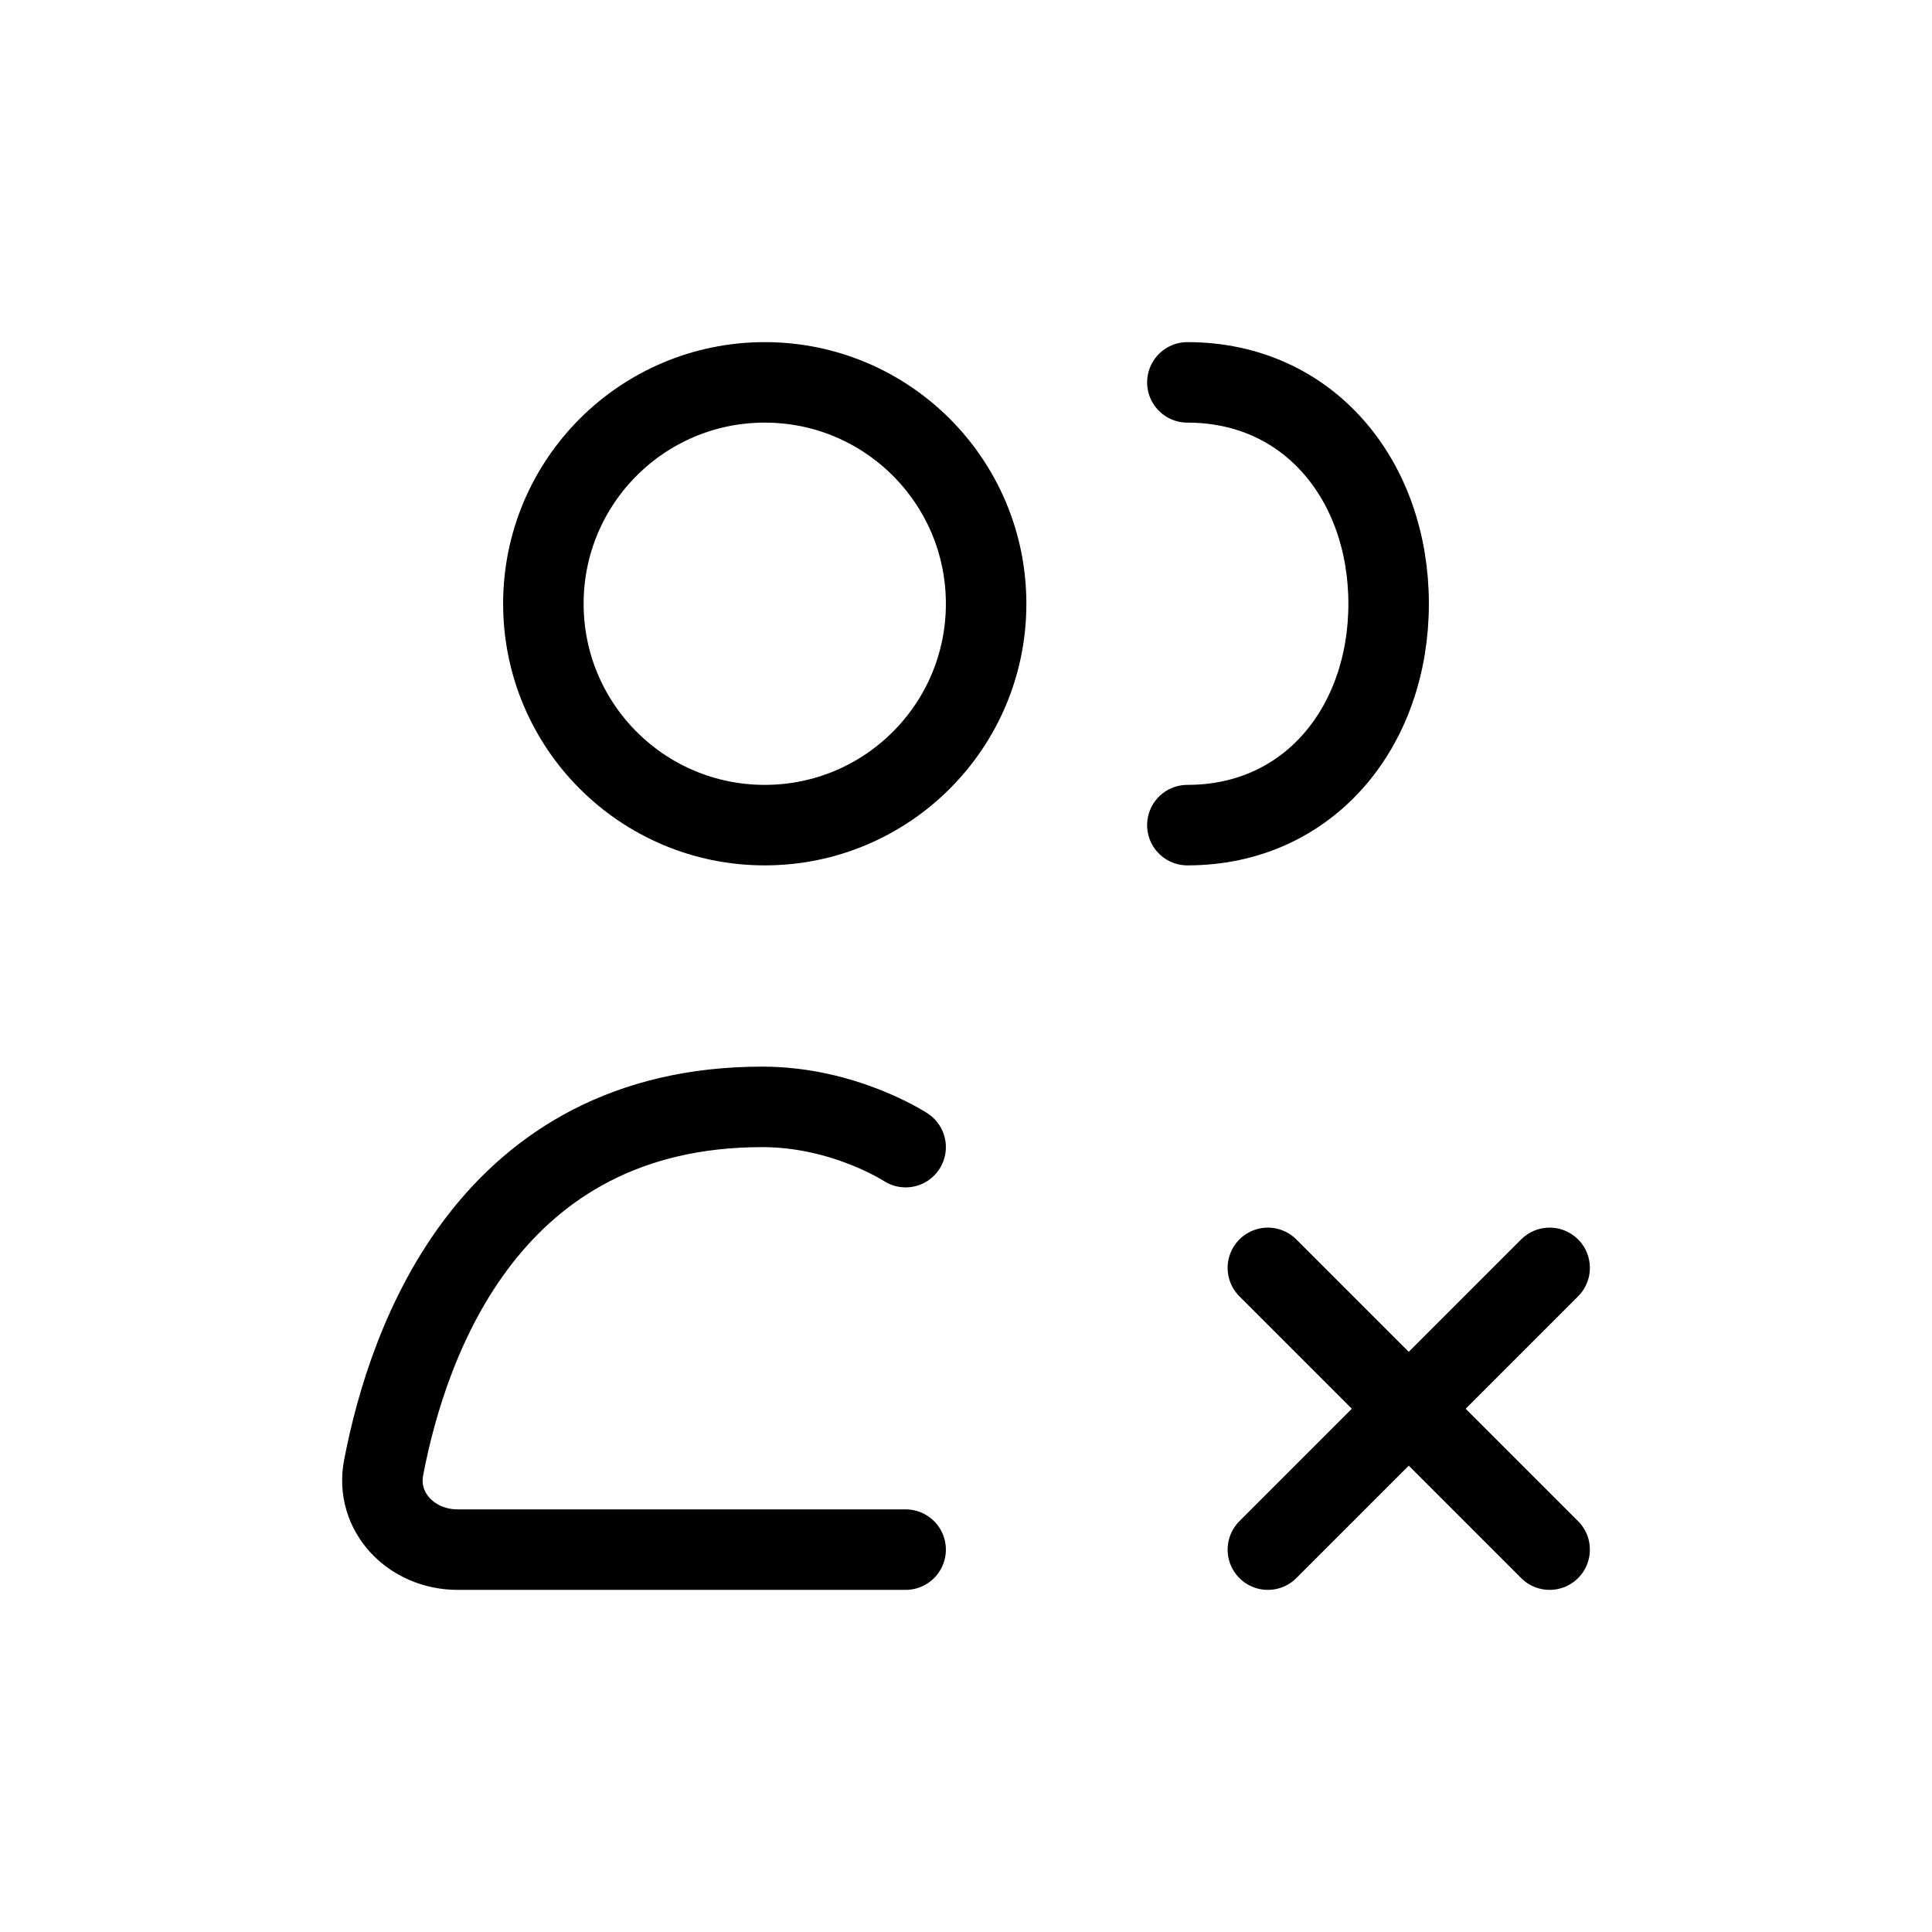 <svg width="24" height="24" viewBox="0 0 24 24" fill="none" xmlns="http://www.w3.org/2000/svg">
<path d="M12.25 7.5C12.25 9.019 11.019 10.25 9.5 10.25C7.981 10.25 6.75 9.019 6.75 7.5C6.75 5.981 7.981 4.75 9.5 4.75C11.019 4.75 12.25 5.981 12.25 7.5Z" stroke="currentColor" stroke-linecap="round" stroke-linejoin="round"/>
<path d="M14.75 10.25C16.269 10.25 17.25 9.019 17.25 7.5C17.25 5.981 16.269 4.75 14.75 4.75" stroke="currentColor" stroke-linecap="round" stroke-linejoin="round"/>
<path d="M11.25 19.25H5.685C5.112 19.25 4.659 18.784 4.766 18.23C5.07 16.639 6.088 13.75 9.47 13.75C10.487 13.75 11.25 14.25 11.25 14.25" stroke="currentColor" stroke-linecap="round" stroke-linejoin="round"/>
<path d="M19.25 19.25L15.75 15.75" stroke="currentColor" stroke-linecap="round" stroke-linejoin="round"/>
<path d="M15.75 19.25L19.25 15.75" stroke="currentColor" stroke-linecap="round" stroke-linejoin="round"/>
</svg>
